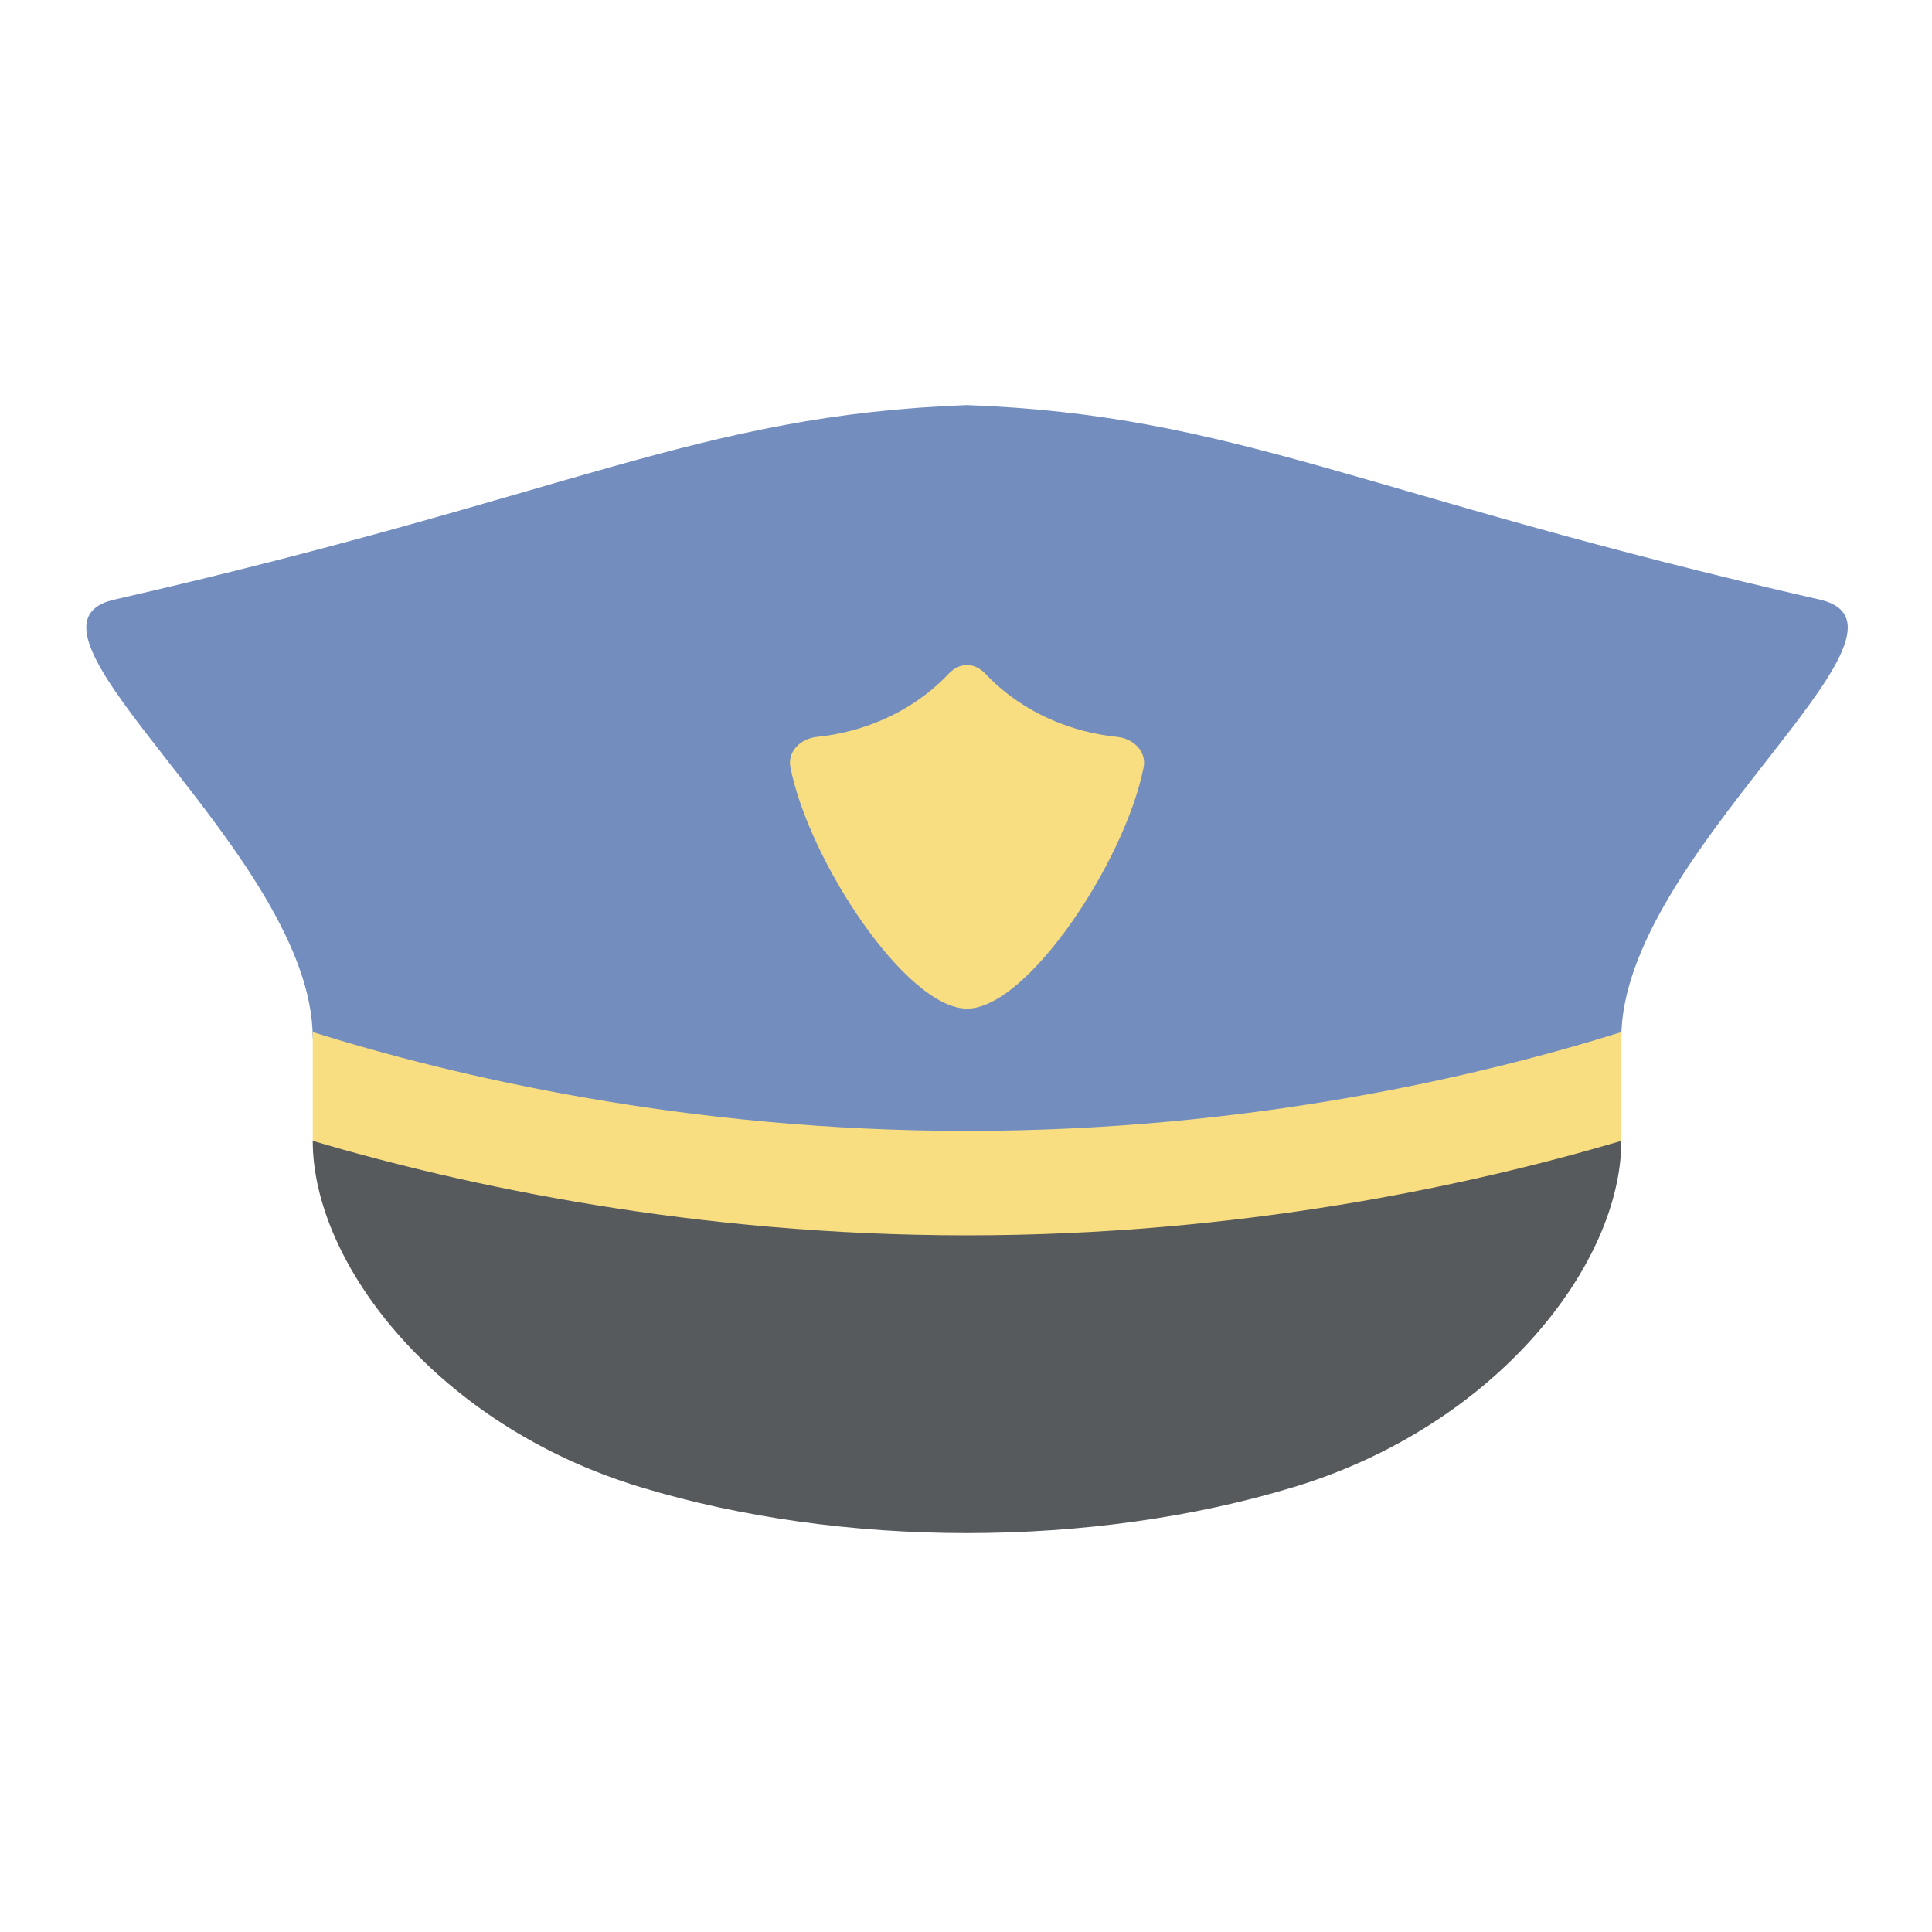 <svg xmlns="http://www.w3.org/2000/svg" xmlns:svg="http://www.w3.org/2000/svg" id="svg2" width="192" height="192" version="1.1" viewBox="0 0 192 192"><g id="layer1" transform="translate(0,-860.362)"><g id="g987" transform="matrix(0.989,0,0,0.989,-237.954,-61.262)"><path id="path1304-3" d="m 337.771,972.582 c -27.091,1.001 -39.658,9.047 -85.849,19.582 -11.898,3.017 20.103,25.658 20.103,44.019 l 65.746,19.822 65.746,-19.822 c 0,-18.361 32,-41.002 20.103,-44.019 -46.191,-10.535 -58.757,-18.581 -85.849,-19.582 -2.2e-4,-1e-5 0,10e-6 0,0 z" style="fill:#738dbe;fill-opacity:1;stroke-width:2.065;stroke-linejoin:round;stroke-dashoffset:7.556;paint-order:stroke markers fill"/><path id="path1306-6" d="m 403.517,1046.514 c 0,12.366 -12.531,28.591 -32.873,34.774 -20.342,6.183 -45.404,6.183 -65.746,0 -20.342,-6.183 -32.873,-22.409 -32.873,-34.774 h 65.746 z" style="fill:#575a5c;fill-opacity:1;stroke-width:2.208;stroke-linejoin:round;stroke-dashoffset:7.556;paint-order:stroke markers fill"/><path style="color:#000;font-style:normal;font-variant:normal;font-weight:400;font-stretch:normal;font-size:medium;line-height:normal;font-family:sans-serif;font-variant-ligatures:normal;font-variant-position:normal;font-variant-caps:normal;font-variant-numeric:normal;font-variant-alternates:normal;font-variant-east-asian:normal;font-feature-settings:normal;font-variation-settings:normal;text-indent:0;text-align:start;text-decoration:none;text-decoration-line:none;text-decoration-style:solid;text-decoration-color:#000;letter-spacing:normal;word-spacing:normal;text-transform:none;writing-mode:lr-tb;direction:ltr;text-orientation:mixed;dominant-baseline:auto;baseline-shift:baseline;text-anchor:start;white-space:normal;shape-padding:0;shape-margin:0;inline-size:0;clip-rule:nonzero;display:inline;overflow:visible;visibility:visible;isolation:auto;mix-blend-mode:normal;color-interpolation:sRGB;color-interpolation-filters:linearRGB;solid-color:#000;solid-opacity:1;vector-effect:none;fill:#f8dd81;fill-opacity:1;fill-rule:nonzero;stroke:none;stroke-width:10.492;stroke-linecap:butt;stroke-linejoin:miter;stroke-miterlimit:4;stroke-dasharray:none;stroke-dashoffset:0;stroke-opacity:1;color-rendering:auto;image-rendering:auto;shape-rendering:auto;text-rendering:auto;enable-background:accumulate;stop-color:#000" id="path1398-3" d="m 403.518,1046.514 v -10.931 c -14.198,4.44 -37.465,9.929 -65.746,9.929 -28.281,0 -51.547,-5.489 -65.746,-9.929 v 10.932 c 15.203,4.488 38.291,9.49 65.746,9.49 27.455,-10e-5 50.543,-5.003 65.746,-9.491 z"/><path id="path1310-7" d="m 335.902,999.6 c -2.446,2.591 -5.781,4.626 -9.708,5.678 -1.167,0.313 -2.332,0.524 -3.482,0.639 -1.647,0.166 -3.007,1.444 -2.687,3.067 1.861,9.42 11.667,24.241 17.745,24.241 6.078,0 15.884,-14.821 17.746,-24.241 0.321,-1.623 -1.039,-2.901 -2.687,-3.067 -1.151,-0.116 -2.316,-0.327 -3.482,-0.639 -3.927,-1.052 -7.262,-3.087 -9.708,-5.678 -1.136,-1.203 -2.601,-1.203 -3.737,0 z" style="fill:#f8dd81;fill-opacity:1;stroke-width:.647;stroke-linejoin:round;stroke-dashoffset:7.556;paint-order:stroke markers fill"/></g></g></svg>